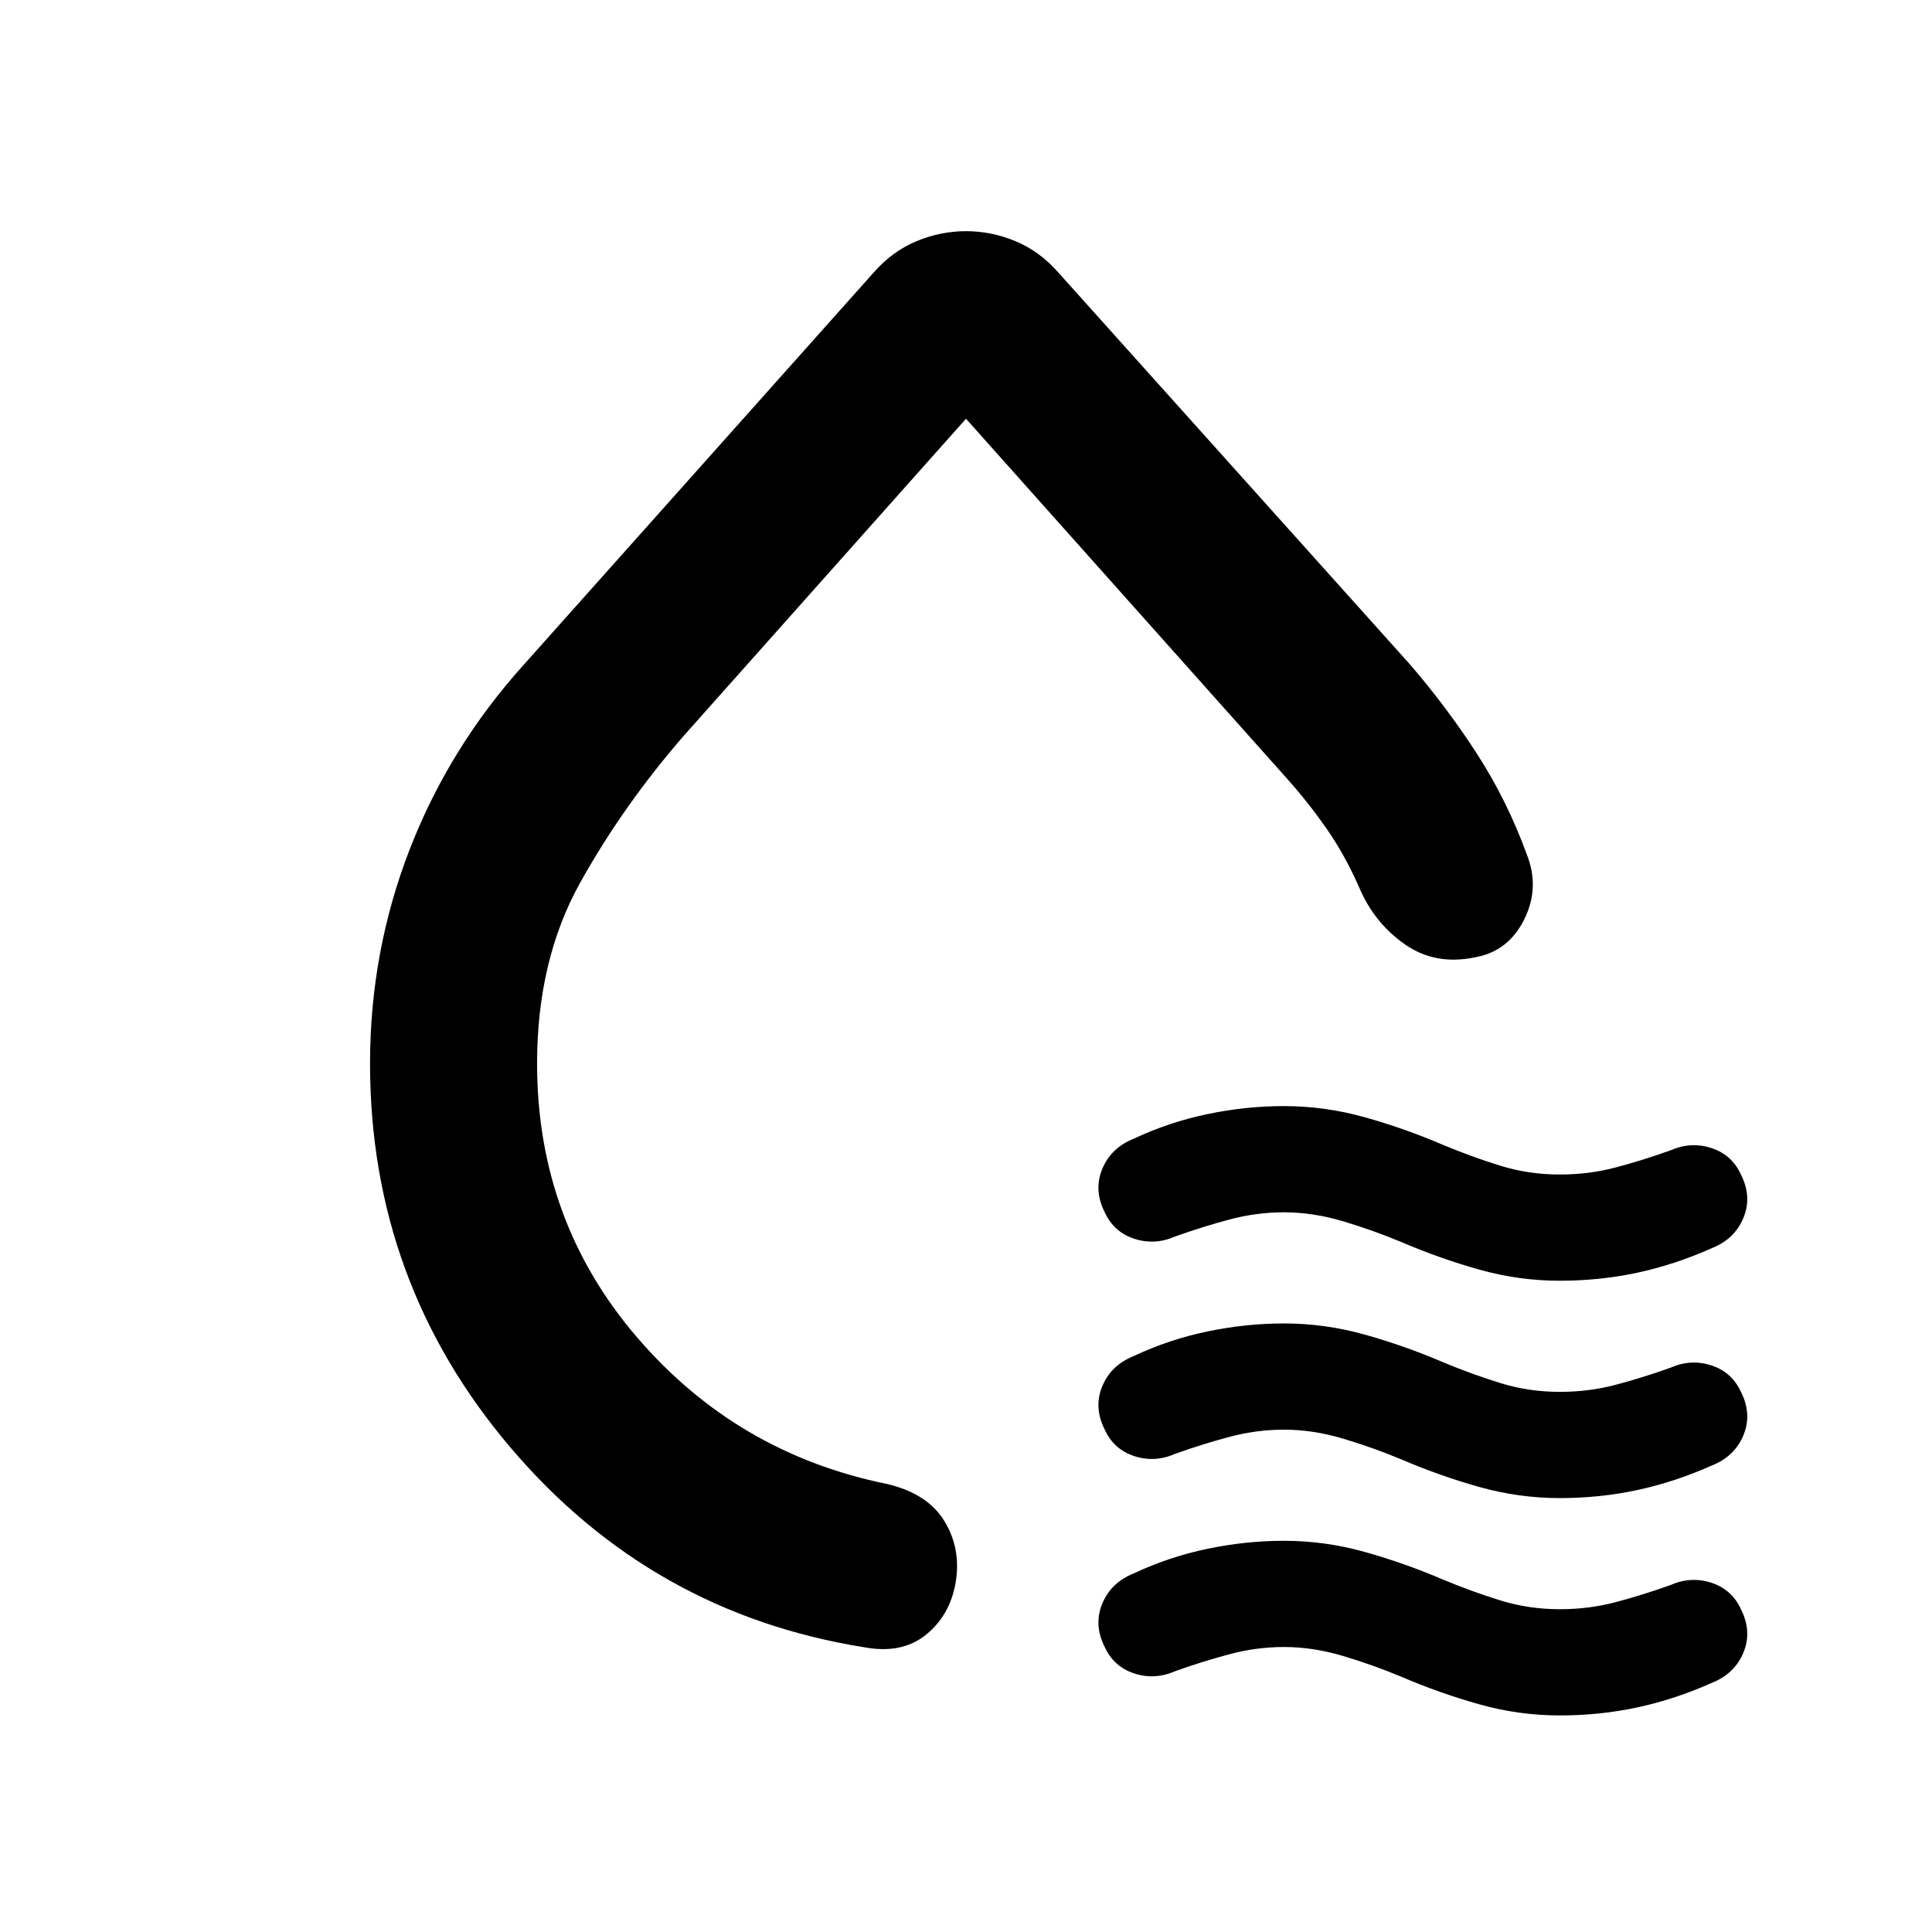 <svg xmlns="http://www.w3.org/2000/svg" height="20" viewBox="0 -960 960 960" width="20"><path d="M183.87-431.52q0-55.68 19.72-106.47 19.71-50.79 56.91-91.99l173.76-194.76q9.2-10.43 21.13-15.41 11.94-4.98 24.61-4.98t24.61 4.98q11.93 4.98 21.13 15.41L700.5-629.98q18.57 21.57 33.47 44.65 14.9 23.09 24.62 49.7 6.67 16.63-1.21 32.48-7.88 15.85-24.27 18.8-19.87 4.2-35.02-6.4-15.16-10.6-22.63-28.08-7-16.04-16.26-29.37-9.27-13.32-20.35-25.65L480-751.93 340.15-594.85q-30.28 34.76-51.78 73.28-21.5 38.53-21.5 90.05 0 78.13 49.59 135.93 49.58 57.81 124.43 73 20 4.72 28.36 18.39 8.36 13.68 5.64 30.31-2.72 16.39-14.71 26.13-11.98 9.74-30.62 6.3-105.8-16.87-175.74-99.08-69.95-82.22-69.95-190.98Zm293.65-73Zm218.76 161.67q-13.76-5.76-28.76-10.26-15-4.5-29.52-4.5-13.52 0-26.78 3.5-13.26 3.5-27.26 8.5-10.2 4.48-20.42 1.12-10.21-3.36-14.69-13.31-5.48-10.96-1.12-21.42 4.36-10.45 15.55-14.93 17.48-8.24 36.6-12.24t38.12-4q20.24 0 39.98 5.5t38.98 13.74q13.76 5.76 28.14 10.26t29.9 4.5q14.52 0 27.78-3.5 13.26-3.5 27.26-8.5 10.2-4.48 20.42-1.12 10.21 3.36 14.69 13.31 5.48 10.96 1.12 21.42-4.36 10.45-15.55 14.93-18.48 8.24-37.1 12.24t-38.62 4q-20.24 0-39.86-5.5t-38.86-13.74Zm0 108q-13.76-5.76-28.76-10.26-15-4.5-29.52-4.5-13.52 0-26.78 3.5-13.26 3.5-27.26 8.5-10.2 4.48-20.42 1.12-10.21-3.36-14.69-13.31-5.48-10.96-1.12-21.42 4.36-10.45 15.55-14.93 17.48-8.24 36.6-12.24t38.12-4q20.24 0 39.98 5.5t38.98 13.74q13.76 5.76 28.14 10.26t29.9 4.5q14.52 0 27.78-3.5 13.26-3.5 27.26-8.5 10.2-4.48 20.42-1.12 10.21 3.36 14.69 13.31 5.48 10.96 1.12 21.42-4.36 10.45-15.55 14.93-18.48 8.24-37.1 12.24t-38.62 4q-20.24 0-39.86-5.5t-38.86-13.74Zm0 108q-13.76-5.76-28.76-10.26-15-4.5-29.52-4.5-13.52 0-26.78 3.5-13.26 3.5-27.26 8.5-10.2 4.48-20.42 1.12-10.21-3.36-14.69-13.31-5.48-10.96-1.12-21.42 4.36-10.45 15.55-14.93 17.48-8.24 36.6-12.24t38.12-4q20.24 0 39.98 5.5t38.98 13.74q13.76 5.76 28.14 10.26t29.9 4.5q14.52 0 27.78-3.5 13.26-3.5 27.26-8.5 10.2-4.48 20.42-1.12 10.21 3.36 14.69 13.31 5.48 10.96 1.12 21.42-4.36 10.45-15.55 14.93-18.48 8.24-37.1 12.24t-38.62 4q-20.24 0-39.86-5.5t-38.86-13.74Z"/></svg>